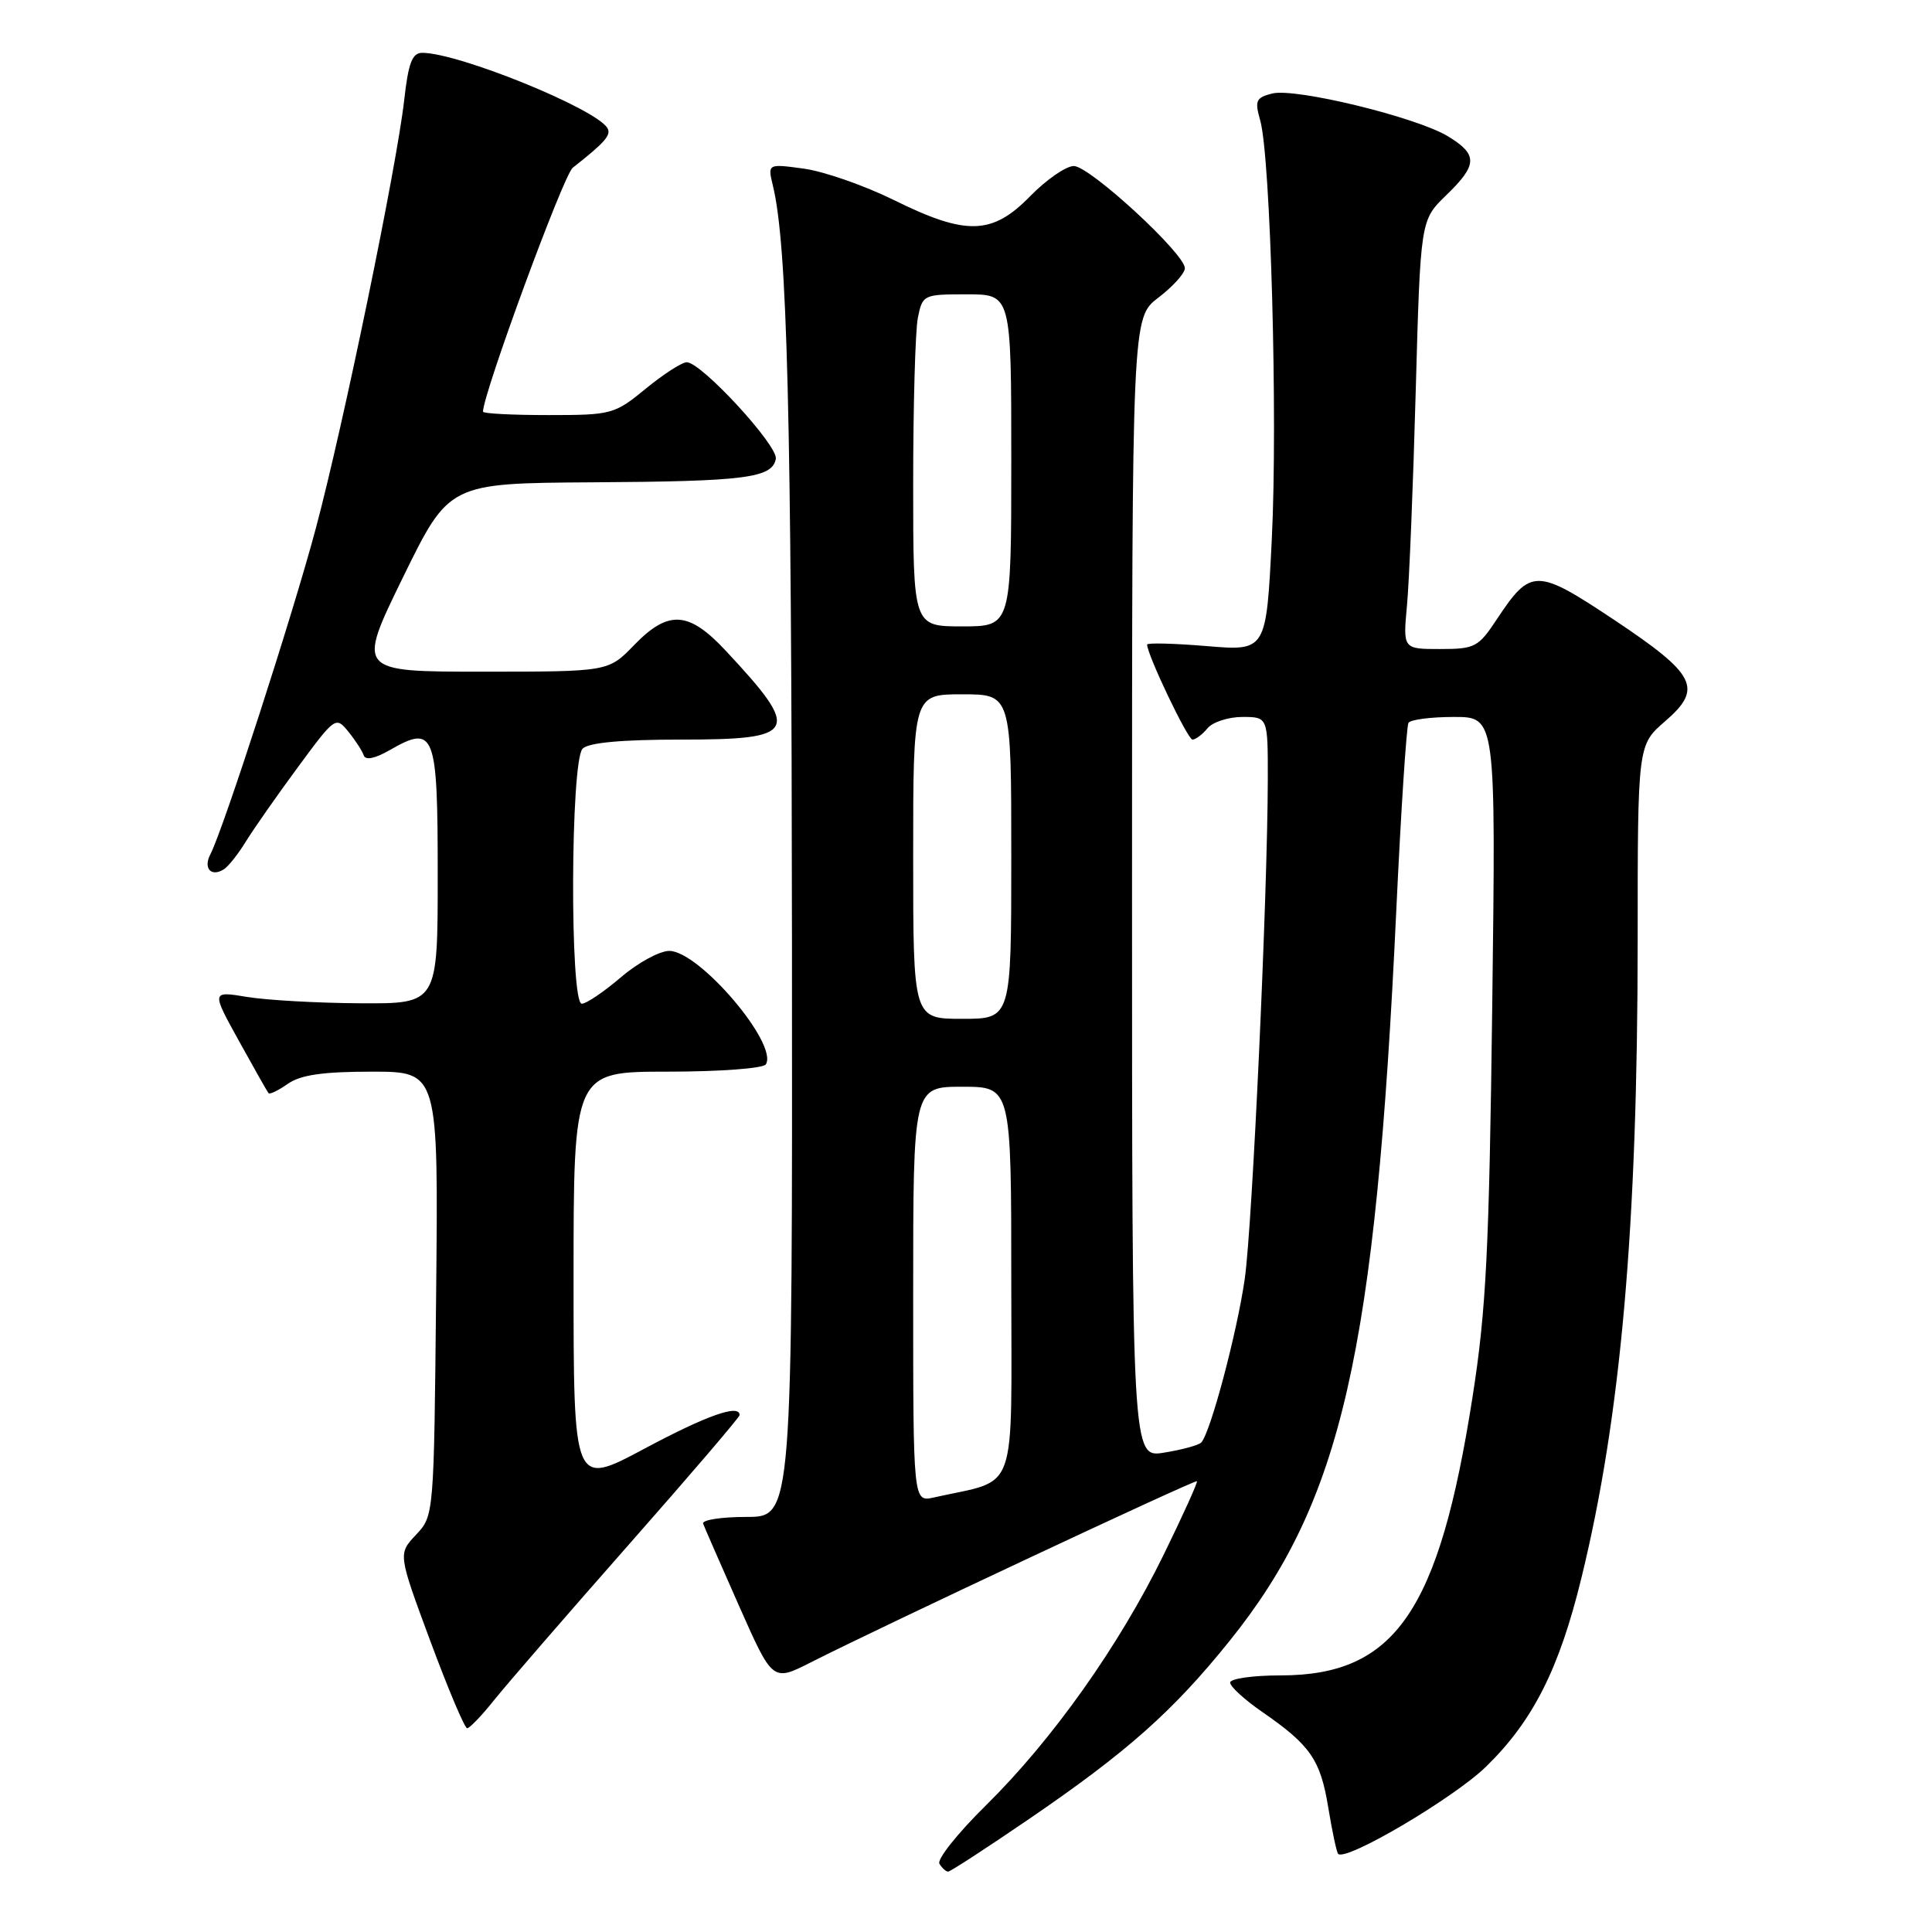 <?xml version="1.0" encoding="UTF-8" standalone="no"?>
<!DOCTYPE svg PUBLIC "-//W3C//DTD SVG 1.1//EN" "http://www.w3.org/Graphics/SVG/1.1/DTD/svg11.dtd" >
<svg xmlns="http://www.w3.org/2000/svg" xmlns:xlink="http://www.w3.org/1999/xlink" version="1.1" viewBox="0 0 256 256">
 <g >
 <path fill="currentColor"
d=" M 136.32 241.05 C 149.36 232.14 155.42 226.76 162.91 217.45 C 177.79 198.96 182.27 179.33 185.02 120.53 C 185.64 107.35 186.37 96.21 186.63 95.78 C 186.90 95.35 189.61 95.00 192.66 95.00 C 198.21 95.00 198.21 95.00 197.73 133.25 C 197.32 165.70 196.93 173.56 195.12 185.10 C 190.67 213.58 184.86 222.00 169.66 222.00 C 166.00 222.00 163.00 222.43 163.00 222.95 C 163.00 223.48 164.91 225.22 167.25 226.84 C 173.63 231.24 174.97 233.18 176.00 239.50 C 176.52 242.67 177.11 245.44 177.31 245.65 C 178.35 246.68 192.64 238.25 196.91 234.09 C 203.12 228.04 206.61 221.14 209.55 209.07 C 214.78 187.69 216.99 162.56 217.00 124.61 C 217.00 98.71 217.00 98.71 220.64 95.57 C 225.69 91.20 224.77 89.39 213.83 82.10 C 203.58 75.28 202.83 75.28 198.35 82.04 C 195.89 85.76 195.44 86.00 190.82 86.00 C 185.90 86.00 185.90 86.00 186.43 80.25 C 186.73 77.09 187.25 64.30 187.59 51.84 C 188.22 29.18 188.22 29.18 191.61 25.89 C 195.81 21.83 195.85 20.49 191.86 18.06 C 187.70 15.53 171.65 11.62 168.58 12.39 C 166.42 12.93 166.24 13.34 166.98 15.94 C 168.36 20.73 169.32 55.47 168.52 71.44 C 167.78 86.27 167.78 86.27 159.89 85.61 C 155.55 85.25 152.00 85.16 152.00 85.41 C 152.00 86.74 157.37 98.00 158.01 98.00 C 158.42 98.00 159.32 97.33 160.00 96.50 C 160.68 95.68 162.76 95.00 164.62 95.00 C 168.00 95.00 168.00 95.00 167.99 103.25 C 167.96 118.59 165.95 162.32 164.94 169.43 C 163.92 176.58 160.36 189.96 159.16 191.15 C 158.80 191.50 156.59 192.11 154.25 192.48 C 150.00 193.18 150.00 193.18 150.00 117.64 C 150.00 42.10 150.00 42.10 153.50 39.43 C 155.43 37.96 157.00 36.21 157.00 35.54 C 157.00 33.61 144.38 22.00 142.29 22.00 C 141.25 22.00 138.65 23.80 136.50 26.00 C 131.47 31.15 128.04 31.25 118.45 26.51 C 114.56 24.59 109.20 22.72 106.54 22.35 C 101.71 21.69 101.71 21.69 102.41 24.59 C 104.32 32.44 104.88 54.76 104.94 124.75 C 105.00 201.00 105.00 201.00 98.92 201.00 C 95.57 201.00 92.98 201.40 93.17 201.90 C 93.35 202.39 95.50 207.30 97.94 212.82 C 102.38 222.84 102.38 222.84 107.44 220.27 C 116.59 215.62 158.36 196.03 158.60 196.27 C 158.73 196.40 156.74 200.80 154.17 206.05 C 148.28 218.08 139.46 230.52 130.67 239.19 C 126.91 242.89 124.12 246.39 124.48 246.96 C 124.83 247.53 125.35 248.00 125.63 248.00 C 125.92 248.00 130.73 244.87 136.32 241.05 Z  M 65.49 225.25 C 67.14 223.19 75.12 213.97 83.24 204.76 C 91.36 195.55 98.00 187.79 98.00 187.51 C 98.00 186.00 93.66 187.54 85.33 191.99 C 76.00 196.97 76.00 196.97 76.00 169.49 C 76.00 142.00 76.00 142.00 88.44 142.00 C 95.41 142.00 101.15 141.57 101.48 141.03 C 103.15 138.33 92.64 126.00 88.68 126.00 C 87.40 126.00 84.52 127.57 82.27 129.50 C 80.02 131.42 77.69 133.00 77.09 133.00 C 75.49 133.00 75.59 100.81 77.20 99.20 C 78.00 98.40 82.36 98.00 90.23 98.00 C 105.73 98.00 106.23 97.01 96.19 86.25 C 91.25 80.95 88.57 80.78 84.00 85.50 C 80.61 89.00 80.61 89.00 63.95 89.00 C 47.29 89.00 47.29 89.00 53.39 76.51 C 59.50 64.03 59.50 64.03 78.50 63.91 C 98.77 63.79 102.31 63.34 102.80 60.81 C 103.13 59.07 92.93 48.00 91.00 48.00 C 90.36 48.00 87.91 49.58 85.57 51.50 C 81.42 54.90 81.05 55.00 72.65 55.00 C 67.89 55.00 64.00 54.80 64.00 54.55 C 64.00 52.19 74.66 23.19 75.89 22.23 C 80.20 18.84 81.04 17.87 80.47 16.95 C 78.87 14.36 60.74 7.00 55.95 7.00 C 54.62 7.00 54.11 8.33 53.56 13.25 C 52.57 22.05 45.51 56.30 41.85 70.00 C 38.82 81.39 29.58 109.93 27.88 113.19 C 26.90 115.05 27.98 116.26 29.67 115.18 C 30.26 114.81 31.59 113.13 32.62 111.44 C 33.66 109.76 36.75 105.35 39.49 101.63 C 44.40 94.97 44.50 94.90 46.16 96.95 C 47.09 98.09 48.00 99.51 48.20 100.09 C 48.42 100.77 49.68 100.52 51.61 99.41 C 57.61 95.96 58.00 96.97 58.00 115.97 C 58.00 133.00 58.00 133.00 47.75 132.94 C 42.11 132.91 35.36 132.53 32.75 132.10 C 28.01 131.32 28.01 131.32 31.65 137.91 C 33.65 141.53 35.42 144.66 35.58 144.85 C 35.74 145.05 36.90 144.48 38.16 143.60 C 39.84 142.43 42.79 142.00 49.27 142.00 C 58.09 142.00 58.09 142.00 57.79 171.42 C 57.50 200.84 57.50 200.84 55.12 203.37 C 52.74 205.90 52.74 205.90 57.02 217.45 C 59.38 223.80 61.57 229.00 61.90 229.00 C 62.23 229.00 63.85 227.31 65.49 225.25 Z  M 121.00 171.52 C 121.00 144.00 121.00 144.00 127.50 144.00 C 134.00 144.00 134.00 144.00 134.00 169.96 C 134.00 198.77 135.04 195.88 123.75 198.42 C 121.00 199.04 121.00 199.04 121.00 171.52 Z  M 121.00 113.50 C 121.00 92.00 121.00 92.00 127.50 92.00 C 134.00 92.00 134.00 92.00 134.00 113.50 C 134.00 135.00 134.00 135.00 127.50 135.00 C 121.00 135.00 121.00 135.00 121.00 113.50 Z  M 121.00 64.12 C 121.00 53.74 121.28 43.84 121.62 42.12 C 122.24 39.05 122.34 39.00 128.12 39.00 C 134.00 39.00 134.00 39.00 134.00 61.00 C 134.00 83.00 134.00 83.00 127.50 83.00 C 121.00 83.00 121.00 83.00 121.00 64.12 Z "/>
</g>
</svg>